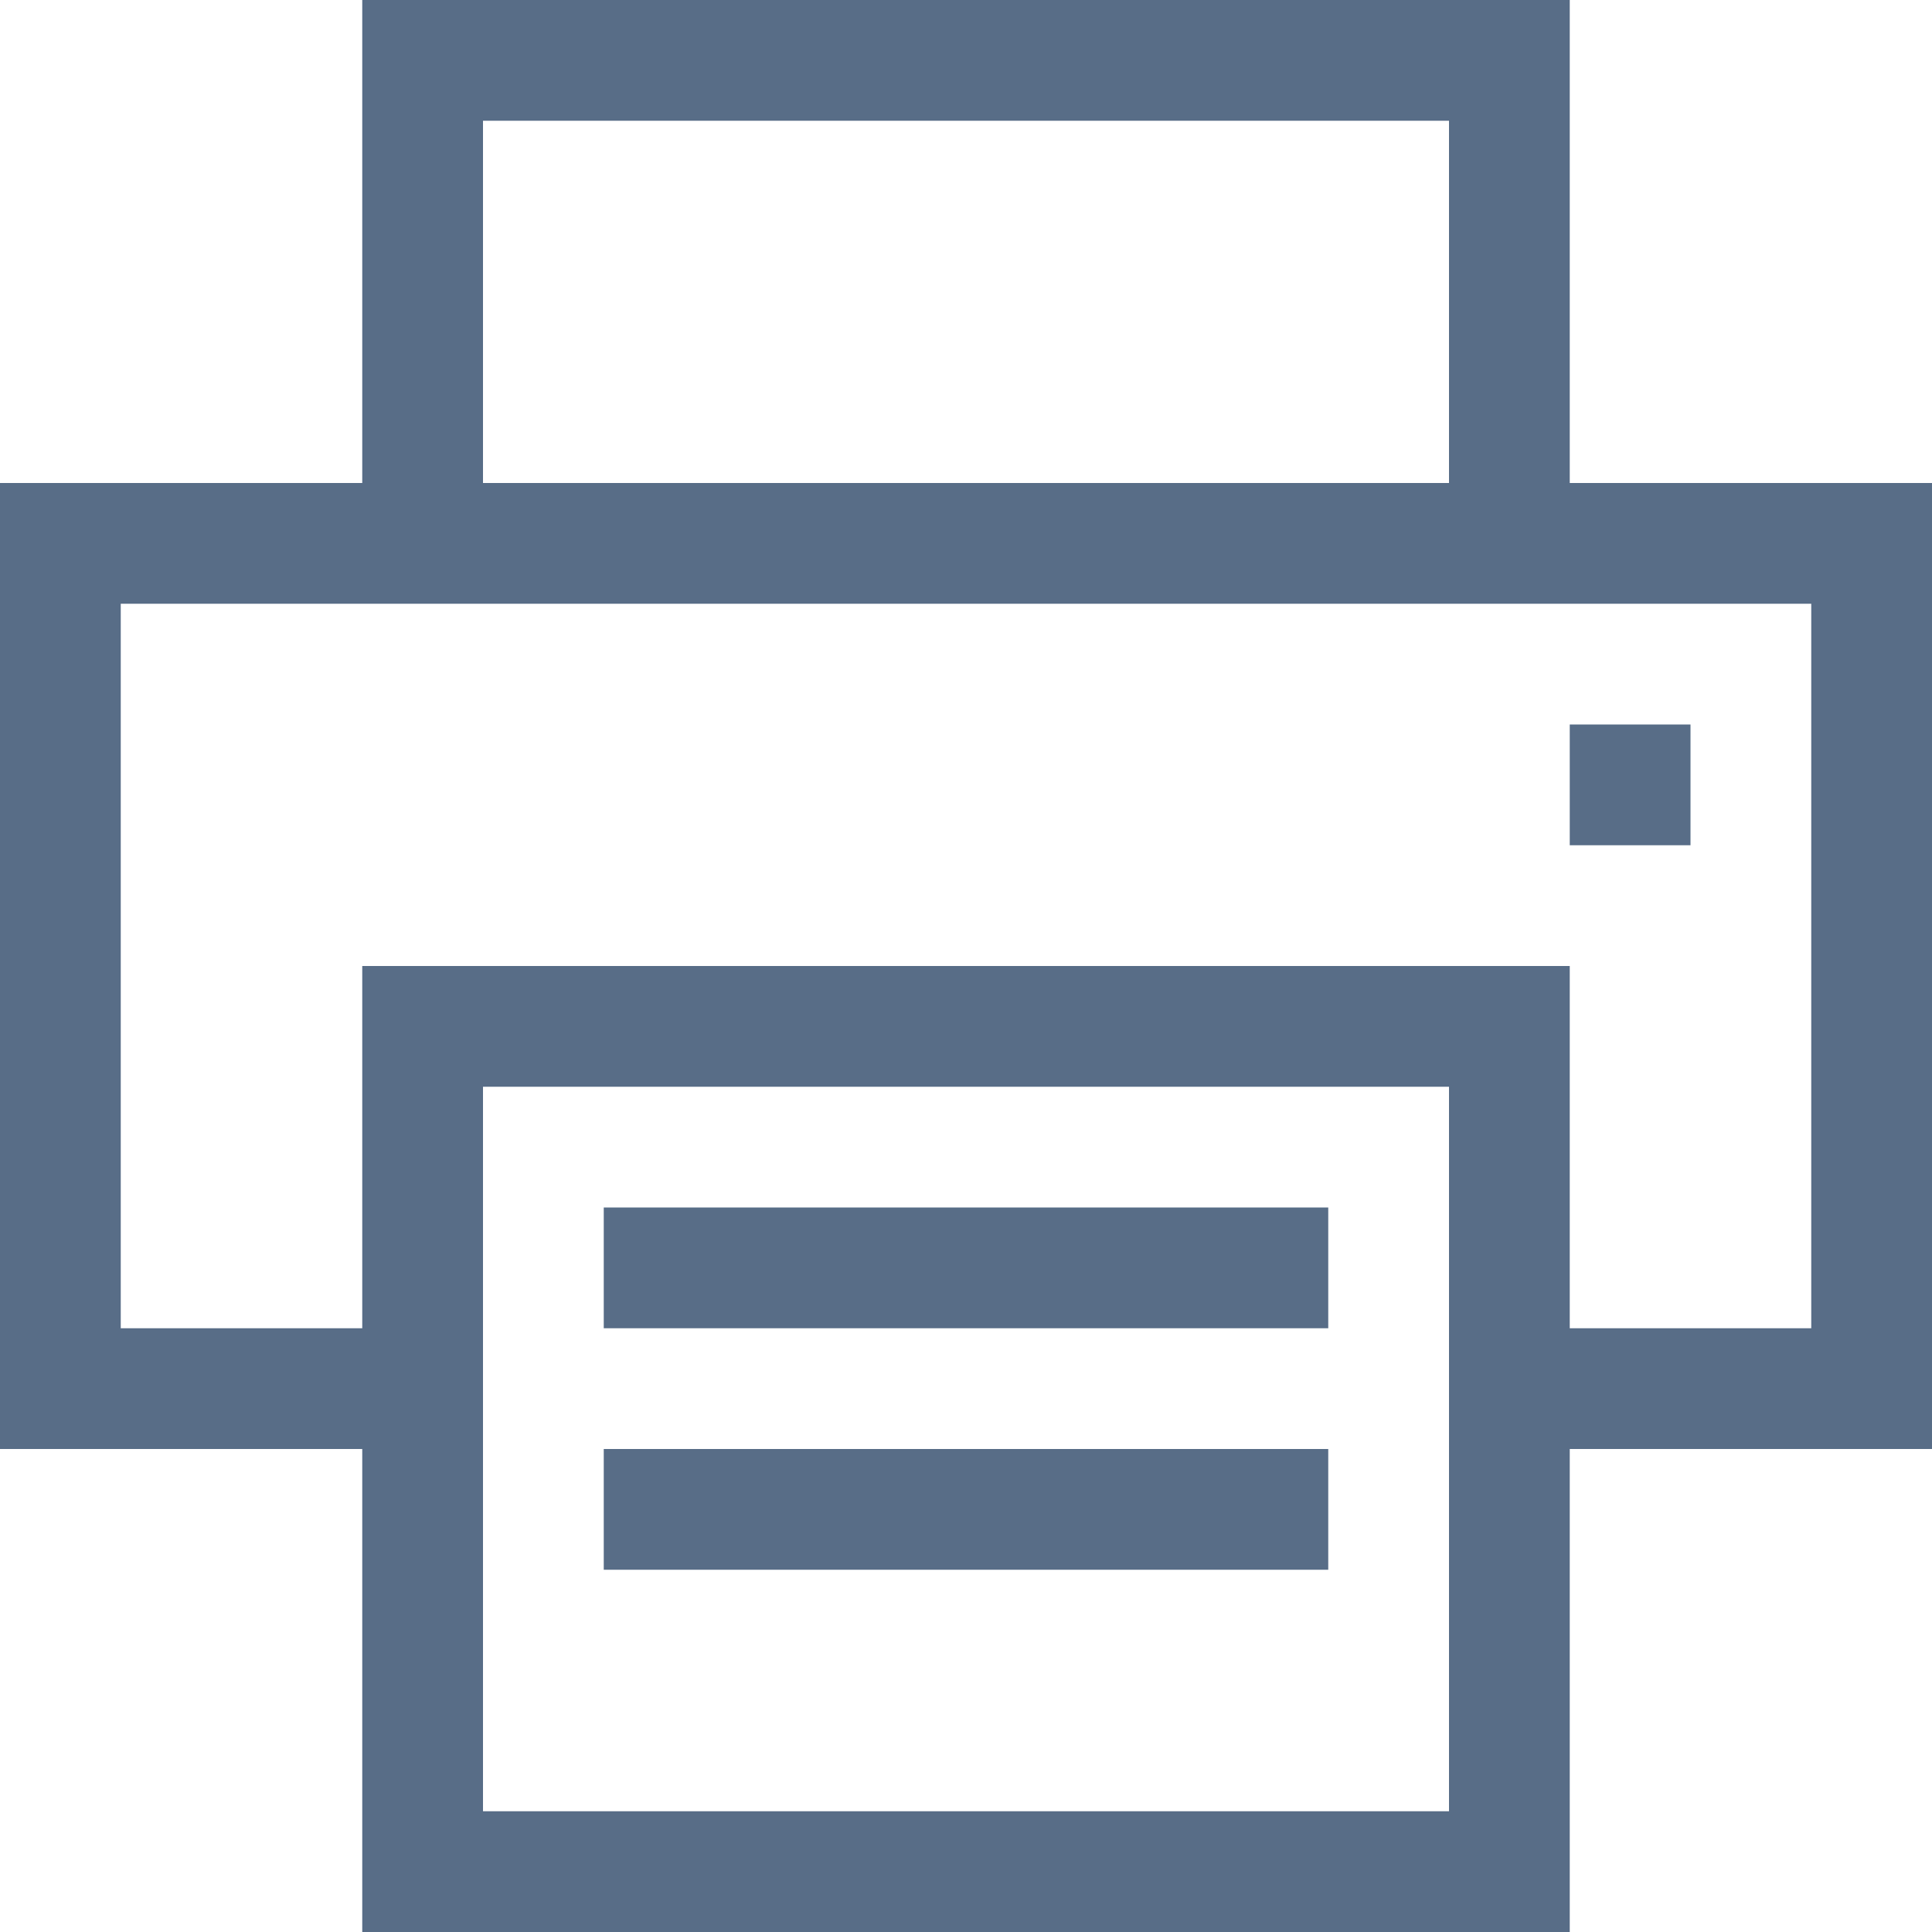 <svg xmlns="http://www.w3.org/2000/svg" viewBox="0 0 16 16"><path fill="#586d87" d="M16 12h-3v4H3v-4H0V4h3V0h10v4h3v8zM4 4h8V1H4v3zm11 1H1v6h2V8h10v3h2V5zm-2 1h1v1h-1V6zm-1 3H4v6h8V9zm-1 2H5v-1h6v1zm0 2H5v-1h6v1z"/></svg>